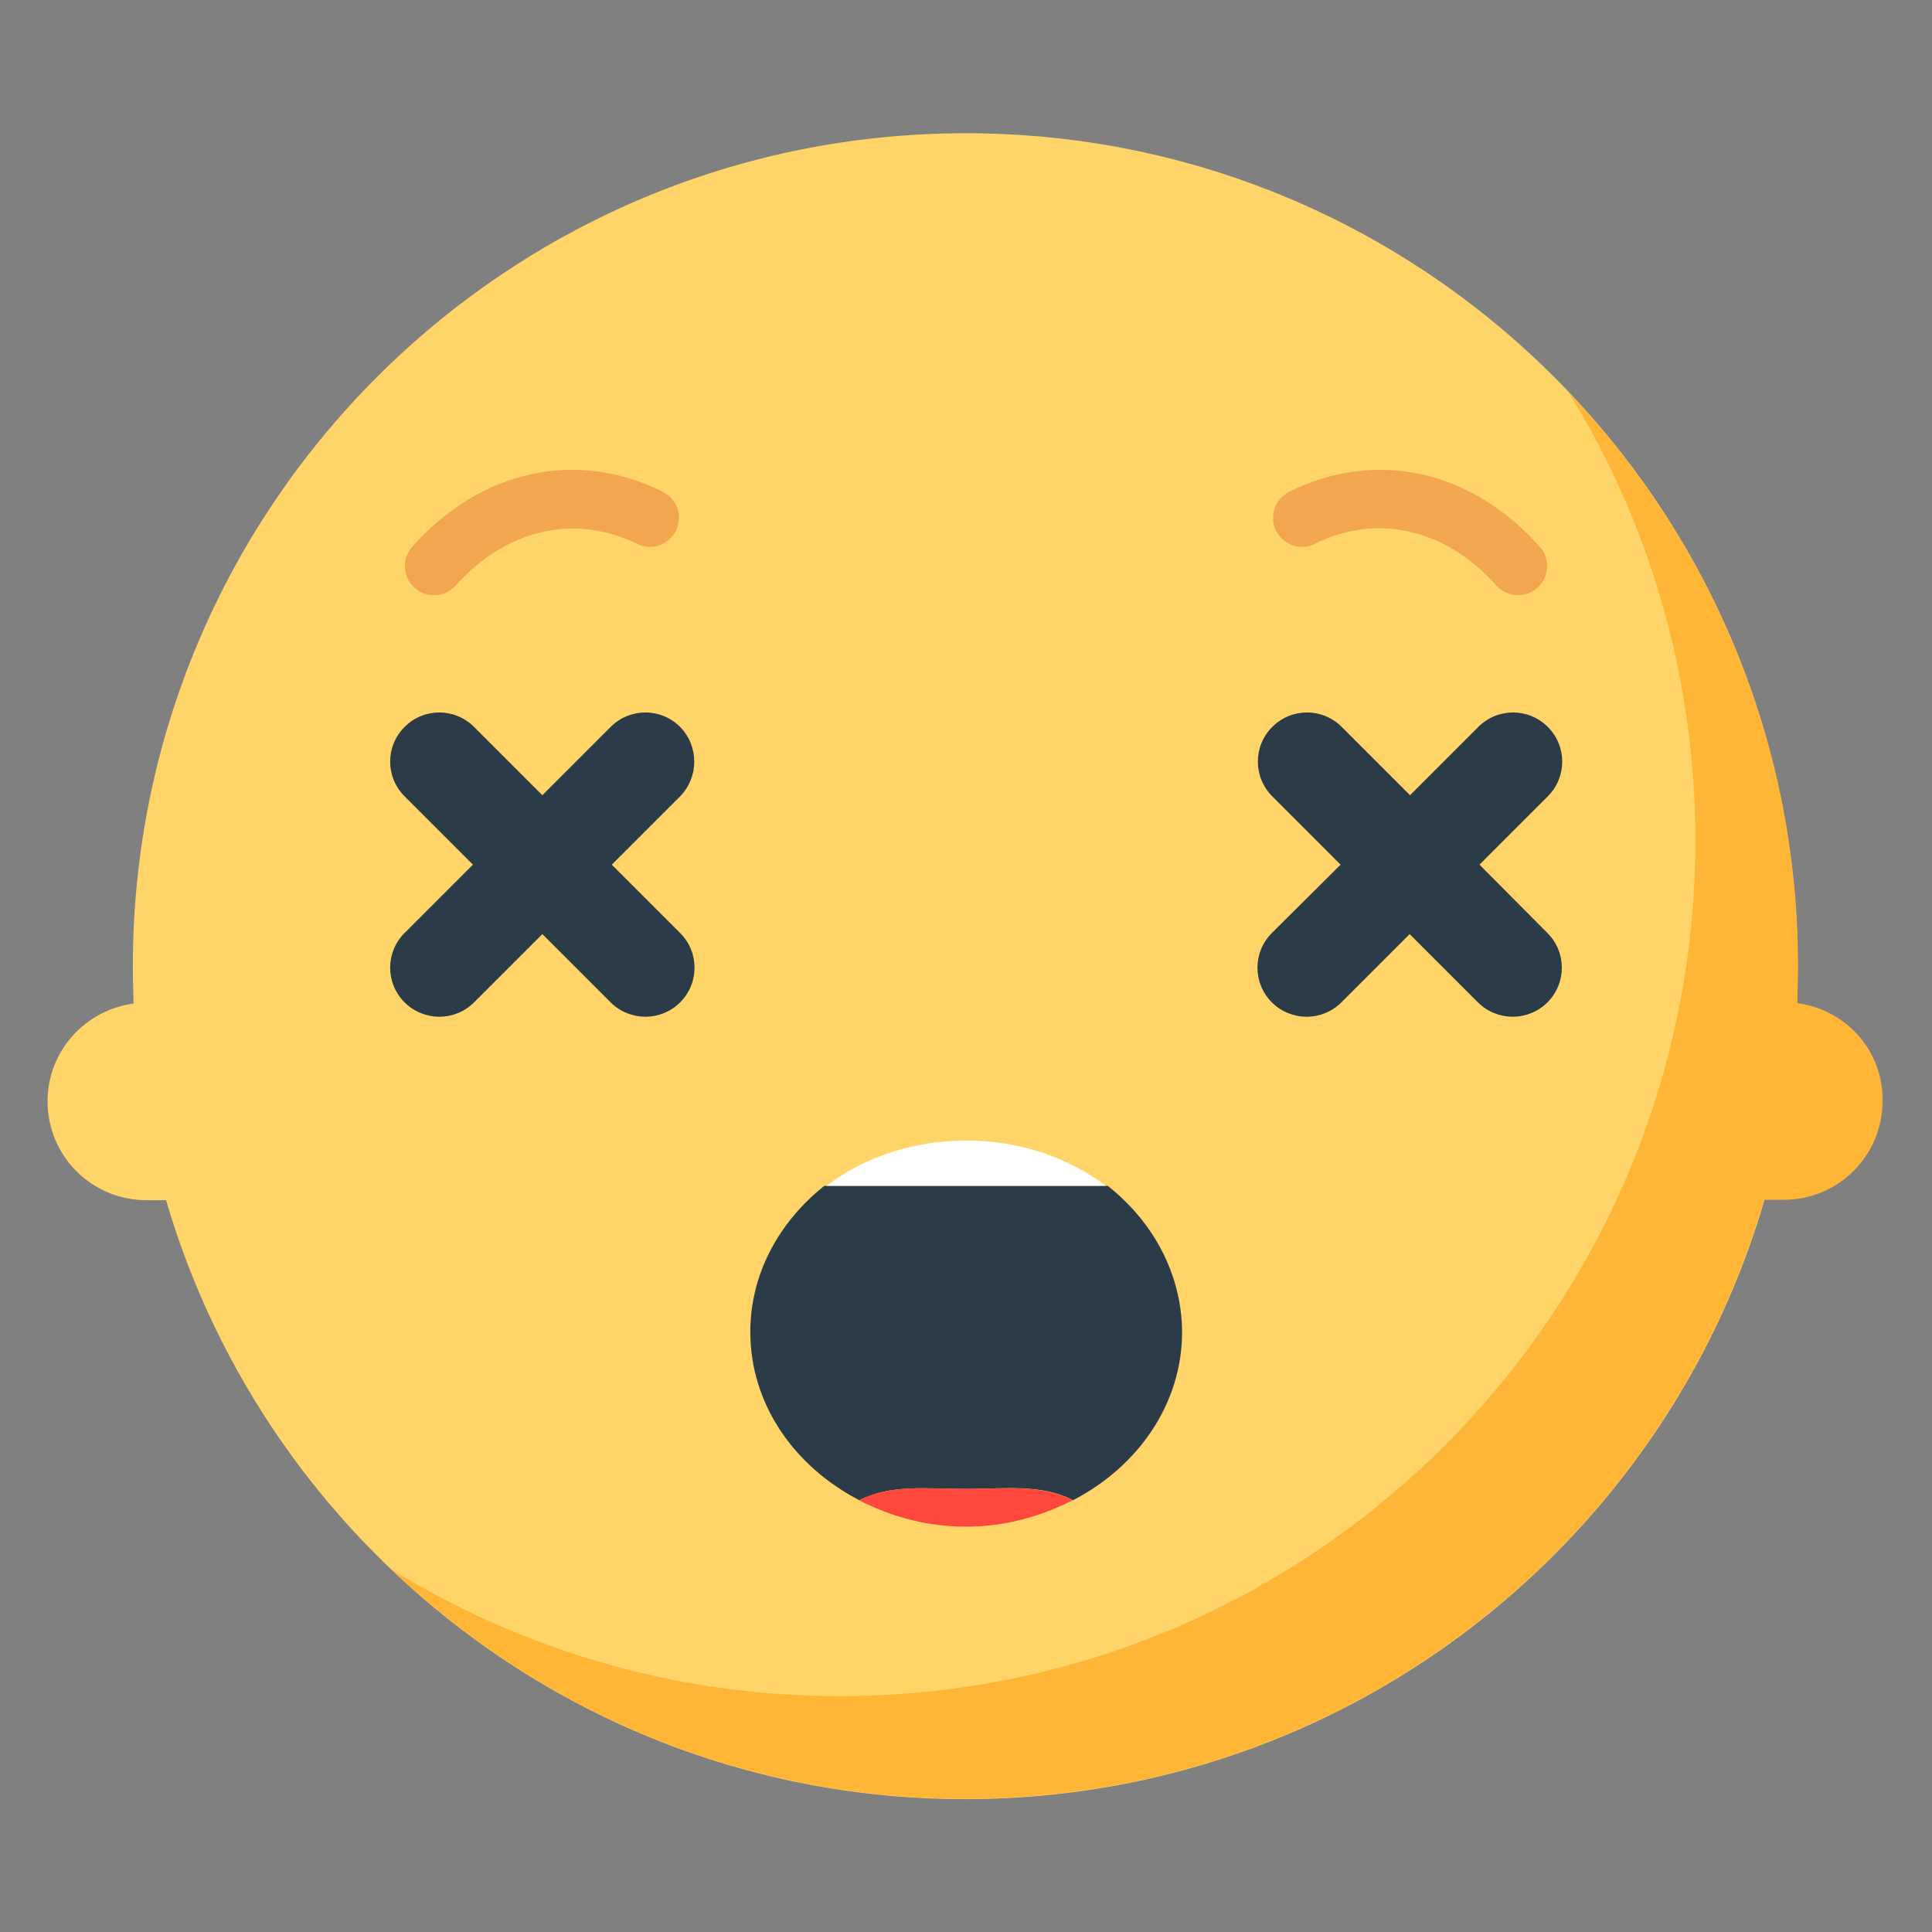 <?xml version="1.0" encoding="utf-8"?>
<!-- Generator: Adobe Illustrator 18.0.0, SVG Export Plug-In . SVG Version: 6.00 Build 0)  -->
<!DOCTYPE svg PUBLIC "-//W3C//DTD SVG 1.1 Tiny//EN" "http://www.w3.org/Graphics/SVG/1.1/DTD/svg11-tiny.dtd">
<svg version="1.1" baseProfile="tiny" id="Layer_1" xmlns="http://www.w3.org/2000/svg" xmlns:xlink="http://www.w3.org/1999/xlink"
	 x="0px" y="0px" width="511.9px" height="511.9px" viewBox="0 0 511.9 511.9" xml:space="preserve">
<rect x="0" y="0" width="511.9" height="511.9" fill="#808080" stroke="none"/>
<path fill="#FFD469" d="M255.9,35.3C134,35.3,35.2,134.1,35.2,256c0,3.3,0.1,6.6,0.2,9.9c-12.8,1.7-22.8,12.6-22.8,25.9
	c0,14.5,11.7,26.2,26.2,26.2h5.2c26.8,91.7,111.4,158.7,211.7,158.7c121.8,0,220.6-98.8,220.6-220.6
	C476.5,134.1,377.7,35.3,255.9,35.3z"/>
<path fill="#FFB636" d="M476.2,265.8c0.1-3.3,0.2-6.6,0.2-9.9c0-58.9-23.1-112.5-60.8-152c21.3,34.5,33.6,75.2,33.6,118.8
	c0,125.2-101.5,226.7-226.7,226.7c-43.6,0-84.2-12.3-118.8-33.6c39.6,37.7,93.1,60.8,152,60.8c100.3,0,185-67,211.7-158.7h5.2
	c14.5,0,26.2-11.7,26.2-26.2C499,278.4,489.1,267.5,476.2,265.8z"/>
<path fill="#2B3B47" d="M293.5,314.2h-75.1c-11.9,9.5-19.6,23.2-19.6,38.7c0,19.2,11.7,35.7,28.9,44.6c8.4-4.3,17.9-3,28.3-3
	c10.3,0,19.9-1.4,28.3,3c17.2-8.9,28.9-25.5,28.9-44.6C313.1,337.4,305.4,323.6,293.5,314.2z"/>
<path fill="#FF473E" d="M227.6,397.5c8.4,4.3,17.9,7,28.3,7c10.3,0,19.9-2.7,28.3-7c-8.4-4.3-17.9-3-28.3-3
	C245.6,394.5,236,393.2,227.6,397.5z"/>
<path fill="#F2A74E" d="M402.2,157.7c-2.1,0-4.2-0.9-5.8-2.6c-13.2-15-31.7-19.2-48-11c-3.8,1.9-8.4,0.3-10.3-3.5
	c-1.9-3.8-0.3-8.4,3.5-10.3c22.9-11.4,48.3-5.8,66.4,14.6c2.8,3.2,2.5,8-0.7,10.9C405.8,157.1,404,157.7,402.2,157.7z"/>
<path fill="#F2A74E" d="M115,157.7c-1.8,0-3.6-0.6-5.1-1.9c-3.2-2.8-3.5-7.7-0.7-10.9c18.1-20.4,43.5-26,66.4-14.6
	c3.8,1.9,5.4,6.5,3.5,10.3c-1.9,3.8-6.5,5.4-10.3,3.5c-16.4-8.1-34.8-3.9-48,11C119.3,156.8,117.1,157.7,115,157.7z"/>
<path fill="#2B3B47" d="M180.2,192.6c-5.1-5.1-13.3-5.1-18.4,0l-18.1,18.1l-18.1-18.1c-5.1-5.1-13.3-5.1-18.4,0
	c-5.1,5.1-5.1,13.3,0,18.4l18.1,18.1l-18.1,18.1c-5.1,5.1-5.1,13.3,0,18.4c2.5,2.5,5.9,3.8,9.2,3.8s6.7-1.3,9.2-3.8l18.1-18.1
	l18.1,18.1c2.5,2.5,5.9,3.8,9.2,3.8s6.7-1.3,9.2-3.8c5.1-5.1,5.1-13.3,0-18.4l-18.1-18.1l18.1-18.1
	C185.2,205.9,185.2,197.7,180.2,192.6z"/>
<path fill="#2B3B47" d="M392,229.1l18.1-18.1c5.1-5.1,5.1-13.3,0-18.4c-5.1-5.1-13.3-5.1-18.4,0l-18.1,18.1l-18.1-18.1
	c-5.1-5.1-13.3-5.1-18.4,0c-5.1,5.1-5.1,13.3,0,18.4l18.1,18.1L337,247.2c-5.1,5.1-5.1,13.3,0,18.4c2.5,2.5,5.9,3.8,9.2,3.8
	c3.3,0,6.7-1.3,9.2-3.8l18.1-18.1l18.1,18.1c2.5,2.5,5.9,3.8,9.2,3.8c3.3,0,6.7-1.3,9.2-3.8c5.1-5.1,5.1-13.3,0-18.4L392,229.1z"/>
<path fill="#FFFFFF" d="M293,314.2c-9.9-7.5-22.8-12-37-12c-14.2,0-27.2,4.5-37,12H293z"/>
</svg>
